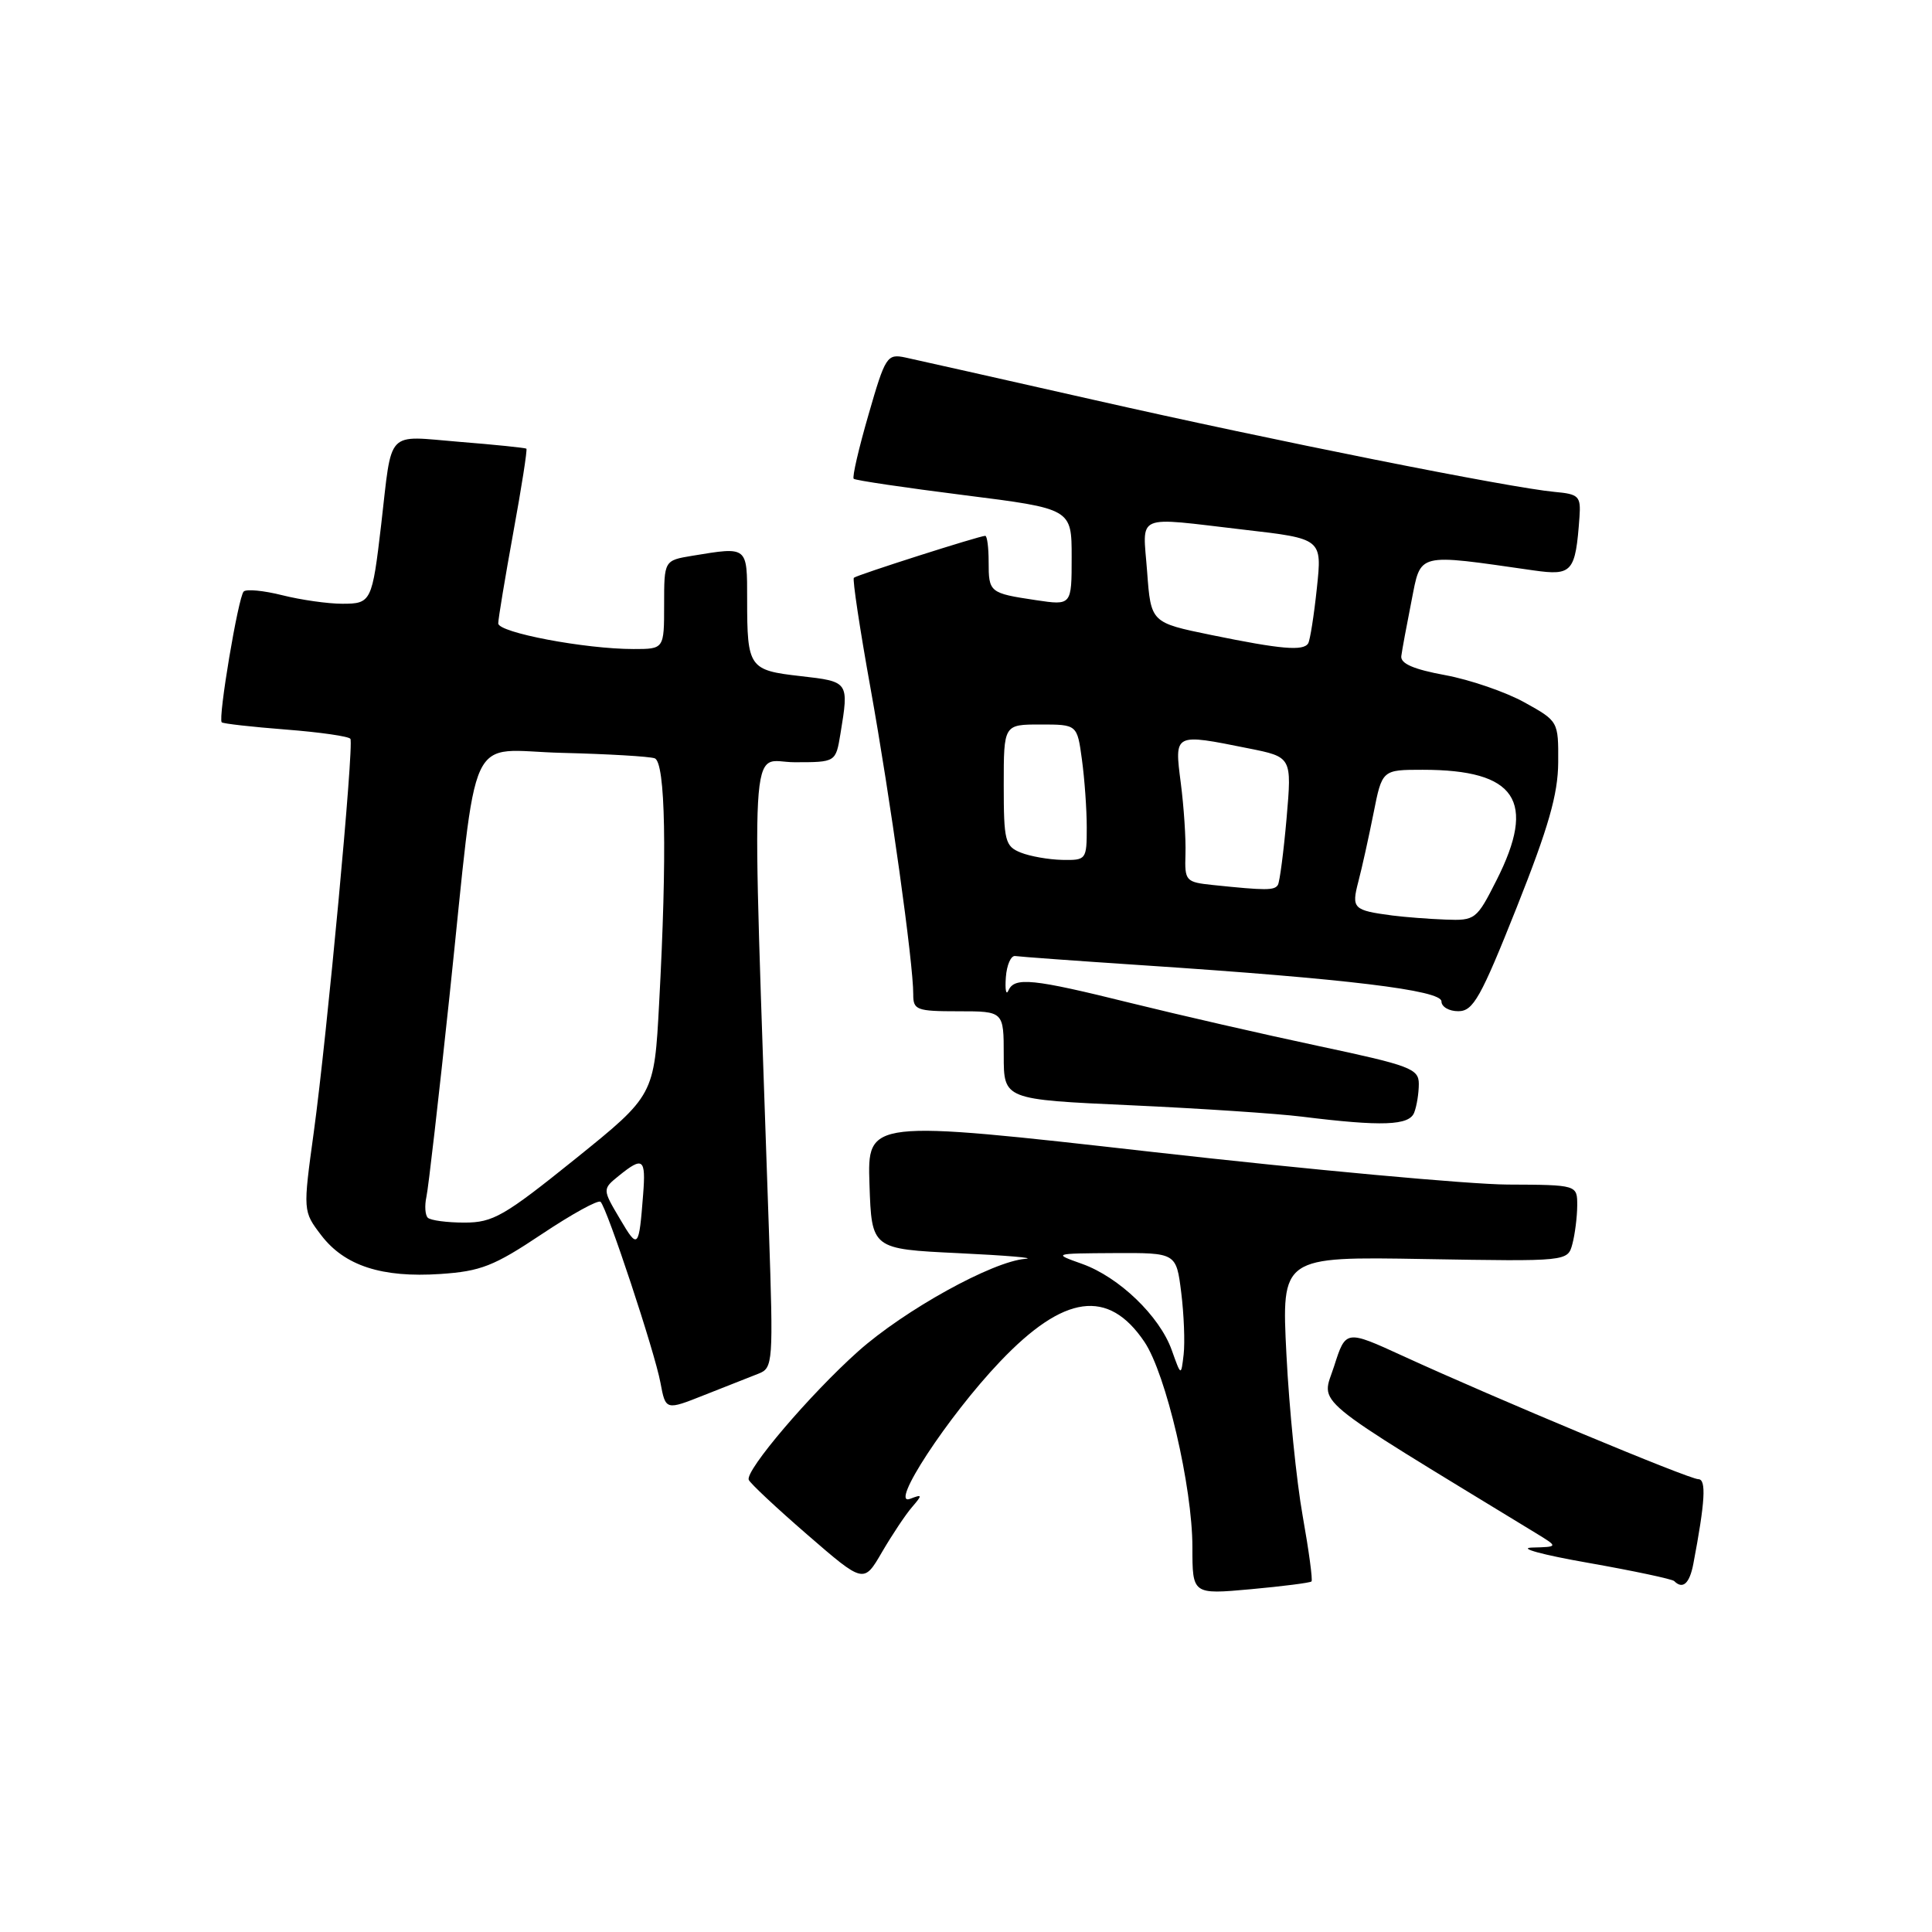 <?xml version="1.0" encoding="UTF-8" standalone="no"?>
<!DOCTYPE svg PUBLIC "-//W3C//DTD SVG 1.1//EN" "http://www.w3.org/Graphics/SVG/1.1/DTD/svg11.dtd" >
<svg xmlns="http://www.w3.org/2000/svg" xmlns:xlink="http://www.w3.org/1999/xlink" version="1.1" viewBox="0 0 256 256">
 <g >
 <path fill="currentColor"
d=" M 173.78 209.55 C 173.96 209.37 173.43 205.46 172.61 200.86 C 171.79 196.26 170.82 186.65 170.46 179.50 C 169.80 166.50 169.80 166.50 188.76 166.83 C 207.73 167.15 207.73 167.15 208.35 164.83 C 208.69 163.55 208.98 161.26 208.99 159.75 C 209.00 157.00 209.00 157.00 199.75 156.96 C 194.66 156.93 173.50 154.99 152.71 152.64 C 114.93 148.37 114.93 148.37 115.21 156.93 C 115.50 165.50 115.50 165.50 127.00 166.05 C 133.32 166.35 137.32 166.69 135.88 166.80 C 131.52 167.13 119.85 173.59 113.71 179.06 C 107.34 184.75 98.76 194.82 99.21 196.08 C 99.37 196.52 102.86 199.79 106.97 203.35 C 114.45 209.83 114.45 209.83 116.87 205.66 C 118.21 203.37 119.99 200.69 120.84 199.71 C 122.25 198.07 122.23 197.97 120.60 198.60 C 117.72 199.70 125.59 187.69 132.50 180.43 C 140.98 171.51 146.86 170.71 151.64 177.80 C 154.50 182.04 158.00 197.01 158.00 205.01 C 158.00 211.28 158.00 211.28 165.73 210.58 C 169.98 210.19 173.60 209.73 173.78 209.55 Z  M 224.37 207.25 C 225.94 199.00 226.12 196.00 225.04 196.00 C 223.81 196.00 198.25 185.34 185.91 179.68 C 178.32 176.20 178.32 176.20 176.78 181.02 C 175.09 186.29 172.94 184.50 203.50 203.14 C 206.50 204.97 206.50 204.97 203.00 205.06 C 201.07 205.12 204.41 206.03 210.42 207.08 C 216.42 208.14 221.56 209.23 221.84 209.50 C 222.97 210.64 223.87 209.84 224.37 207.25 Z  M 100.50 182.02 C 102.43 181.27 102.48 180.61 101.88 162.87 C 99.57 94.71 99.22 101.00 105.29 101.00 C 110.74 101.00 110.74 101.00 111.36 97.25 C 112.50 90.31 112.50 90.32 106.09 89.59 C 99.24 88.82 99.00 88.47 99.00 79.42 C 99.00 72.34 99.11 72.43 91.75 73.64 C 88.00 74.26 88.00 74.26 88.00 80.13 C 88.00 86.00 88.00 86.00 83.94 86.00 C 77.52 86.00 66.00 83.82 66.02 82.60 C 66.02 82.00 66.92 76.59 68.01 70.58 C 69.11 64.58 69.89 59.57 69.75 59.45 C 69.61 59.34 65.59 58.92 60.81 58.54 C 51.03 57.74 51.99 56.72 50.51 69.50 C 49.31 79.75 49.19 80.00 45.36 80.00 C 43.45 80.00 39.87 79.49 37.40 78.87 C 34.94 78.25 32.64 78.03 32.29 78.38 C 31.57 79.09 28.87 95.20 29.38 95.71 C 29.56 95.89 33.39 96.32 37.89 96.67 C 42.39 97.02 46.23 97.57 46.43 97.90 C 46.92 98.73 43.34 137.12 41.58 150.00 C 40.14 160.49 40.14 160.49 42.56 163.67 C 45.65 167.72 50.59 169.33 58.35 168.81 C 63.70 168.45 65.44 167.77 71.76 163.55 C 75.76 160.88 79.27 158.94 79.58 159.25 C 80.46 160.12 86.75 179.11 87.51 183.20 C 88.20 186.89 88.20 186.89 93.35 184.84 C 96.18 183.72 99.40 182.45 100.50 182.02 Z  M 187.39 147.42 C 187.73 146.55 188.00 144.84 188.00 143.63 C 188.00 141.61 186.89 141.19 174.75 138.61 C 167.46 137.06 156.24 134.49 149.81 132.90 C 136.79 129.67 134.42 129.43 133.62 131.25 C 133.31 131.94 133.16 131.15 133.28 129.50 C 133.40 127.85 133.96 126.58 134.53 126.68 C 135.10 126.77 142.75 127.33 151.53 127.91 C 178.44 129.69 191.00 131.21 191.00 132.69 C 191.00 133.41 192.01 134.00 193.25 133.99 C 195.21 133.98 196.21 132.20 200.97 120.24 C 205.19 109.62 206.44 105.26 206.47 101.03 C 206.50 95.58 206.49 95.56 202.00 93.07 C 199.53 91.70 194.80 90.07 191.50 89.46 C 187.31 88.69 185.55 87.93 185.68 86.93 C 185.78 86.14 186.39 82.86 187.03 79.63 C 188.31 73.15 187.55 73.34 203.20 75.58 C 208.35 76.31 208.76 75.83 209.29 68.50 C 209.48 65.75 209.21 65.47 206.00 65.18 C 200.11 64.64 168.73 58.38 145.00 53.00 C 132.62 50.20 121.36 47.67 119.96 47.37 C 117.54 46.86 117.31 47.21 115.08 54.95 C 113.79 59.41 112.90 63.23 113.12 63.44 C 113.33 63.65 119.91 64.62 127.75 65.61 C 142.00 67.41 142.00 67.41 142.00 73.82 C 142.00 80.23 142.00 80.23 137.25 79.52 C 131.11 78.60 131.00 78.50 131.00 74.44 C 131.00 72.55 130.80 71.00 130.55 71.00 C 129.80 71.00 113.53 76.19 113.14 76.56 C 112.94 76.74 113.93 83.33 115.35 91.20 C 117.97 105.76 121.03 127.68 121.01 131.75 C 121.00 133.83 121.44 134.00 127.00 134.00 C 133.00 134.00 133.00 134.00 133.00 139.84 C 133.00 145.69 133.00 145.69 149.75 146.45 C 158.96 146.87 169.20 147.55 172.50 147.96 C 183.13 149.28 186.73 149.15 187.39 147.42 Z  M 155.26 178.89 C 153.65 174.38 148.28 169.22 143.38 167.47 C 139.50 166.09 139.50 166.09 147.68 166.04 C 155.86 166.00 155.86 166.00 156.52 171.28 C 156.88 174.18 157.02 177.87 156.84 179.46 C 156.50 182.37 156.50 182.37 155.26 178.89 Z  M 82.15 161.52 C 79.81 157.57 79.81 157.57 82.02 155.78 C 85.20 153.21 85.59 153.51 85.22 158.25 C 84.66 165.47 84.55 165.60 82.15 161.52 Z  M 56.68 161.35 C 56.33 160.99 56.25 159.76 56.50 158.60 C 56.76 157.45 58.13 145.47 59.56 132.00 C 63.41 95.56 61.60 99.45 74.53 99.76 C 80.57 99.91 86.06 100.23 86.75 100.48 C 88.18 101.00 88.41 113.15 87.34 132.91 C 86.69 145.13 86.69 145.13 76.22 153.57 C 66.80 161.15 65.33 162.00 61.54 162.00 C 59.23 162.00 57.04 161.71 56.68 161.35 Z  M 184.50 121.31 C 179.29 120.62 179.06 120.39 179.99 116.81 C 180.47 114.99 181.37 110.91 182.00 107.75 C 183.14 102.00 183.14 102.00 188.51 102.00 C 200.91 102.00 203.64 106.09 198.29 116.65 C 195.66 121.85 195.47 122.00 191.54 121.85 C 189.32 121.77 186.15 121.52 184.50 121.31 Z  M 160.73 117.27 C 157.10 116.89 156.97 116.74 157.08 113.19 C 157.15 111.16 156.87 106.91 156.46 103.75 C 155.61 97.12 155.51 97.17 165.42 99.16 C 171.18 100.31 171.18 100.31 170.48 108.41 C 170.09 112.86 169.57 116.84 169.33 117.25 C 168.88 118.00 167.76 118.00 160.73 117.27 Z  M 135.25 112.97 C 133.18 112.14 133.00 111.43 133.00 104.03 C 133.00 96.00 133.00 96.00 137.86 96.00 C 142.73 96.00 142.73 96.00 143.36 100.64 C 143.71 103.19 144.00 107.24 144.00 109.64 C 144.00 113.91 143.93 114.00 140.75 113.94 C 138.96 113.90 136.49 113.47 135.25 112.97 Z  M 160.50 84.14 C 152.50 82.50 152.50 82.50 152.00 75.75 C 151.42 67.93 150.14 68.48 164.85 70.19 C 175.19 71.38 175.19 71.38 174.49 77.94 C 174.11 81.55 173.59 84.84 173.34 85.25 C 172.70 86.29 169.77 86.04 160.50 84.14 Z "/>
</g>
</svg>